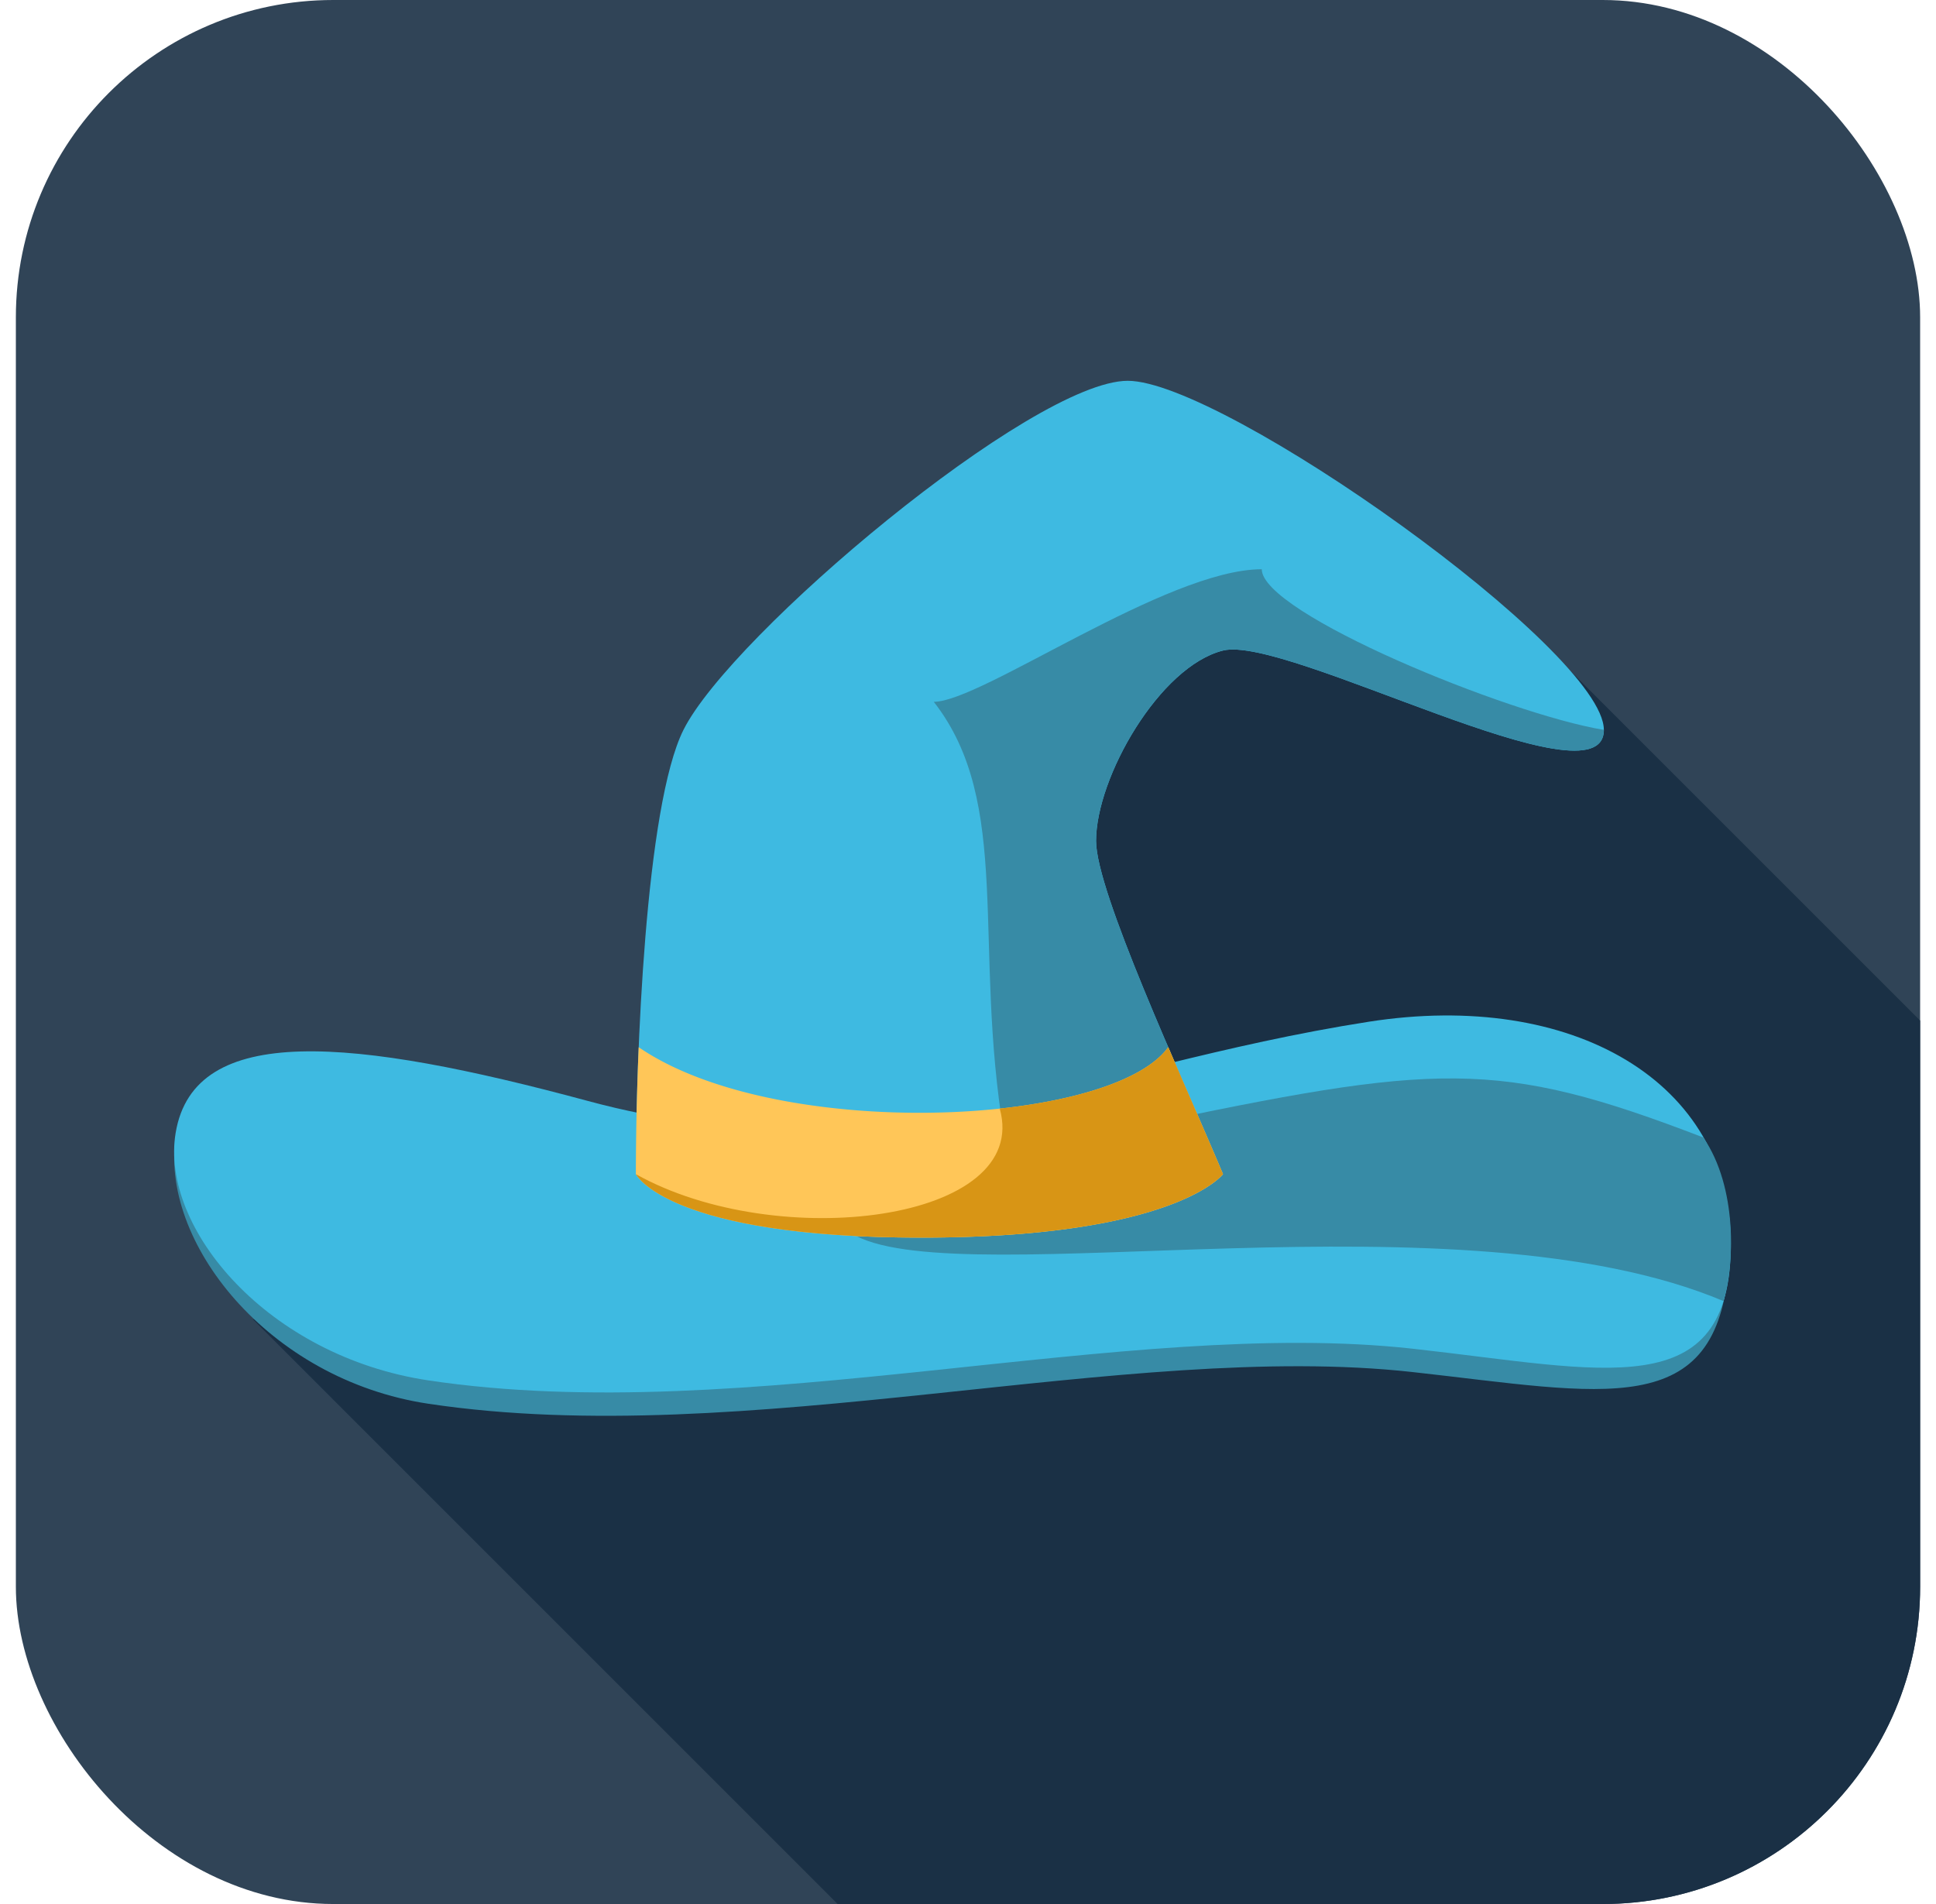 <svg width="61" height="60" fill="none" xmlns="http://www.w3.org/2000/svg"><g clip-path="url(#clip0)"><rect x=".5" width="60" height="60" rx="10" fill="#304457"/><path d="M26.393 60L7.962 41.568H27.5V20h20.839L60.5 32.161V50c0 5.523-4.477 10-10 10H26.393z" fill="#1A3045"/><path d="M54.47 39.834c-.332 5-3.924 4.071-9.97 3.402-9.035-1-21 2.5-31 1-5.064-.76-8.51-5.144-7.953-8.48.584-3.5 5.584-2.323 12.988-.323 9.17 2.477 15.407-1.065 24.596-2.5 6.404-1 11.679 1.792 11.34 6.901z" fill="#378BA6"/><path d="M54.535 39.197c0 5.121-3.99 3.972-10.035 3.303-9.035-1-21 2.5-31 1-5.064-.76-8.465-4.803-7.965-7.803.584-3.5 5.596-3 13-1 9.17 2.477 15.407-1.065 24.596-2.5 6.404-1 11.404 1.88 11.404 7z" fill="#3EBAE1"/><path d="M54.304 41c-8.304-3.5-23.835-.251-27.335-2.054l8.835-3.446c9.5-2 11.363-2.156 17.863.344 1.09 1.579.98 4.048.637 5.156z" fill="#378BA6"/><path d="M21.535 23c-1.2 2.4-1.5 10.333-1.5 14 0 0 1 2 9 2s9.5-2 9.5-2c-1.333-3.167-4-8.9-4-10.5 0-2 2-5.5 4-6s12 5 12 2.5-12-11-15-11-12.5 8-14 11z" fill="#3EBAE1"/><path d="M29.422 22.116c2.494 3.194 1.216 7.649 2.216 13.649 0 0-2.703 2.535-8.703 2.535 11 2 15.6-1.3 15.6-1.3-1.333-3.167-4-8.9-4-10.5 0-2 2-5.5 4-6s12 5 12 2.5c-3.035-.5-10.779-3.677-10.779-5.062-3 0-8.834 4.178-10.334 4.178z" fill="#378BA6"/><path d="M29.035 39c8 0 9.5-2 9.5-2-.468-1.113-1.102-2.544-1.726-4C35 35.5 24.5 36 20.124 33a98.735 98.735 0 00-.089 4s1 2 9 2z" fill="#FFC658"/><path d="M20.035 37s1 2 9 2c1.245 0 2.333-.048 3.283-.13 5.148-.444 6.217-1.87 6.217-1.87-.468-1.113-1.102-2.544-1.726-4-.716.989-2.79 1.665-5.309 1.935 1 3.565-7 4.565-11.465 2.065z" fill="#D89515"/></g><defs><clipPath id="clip0"><path fill="#fff" transform="translate(.5)" d="M0 0h60v60H0z"/></clipPath></defs></svg>